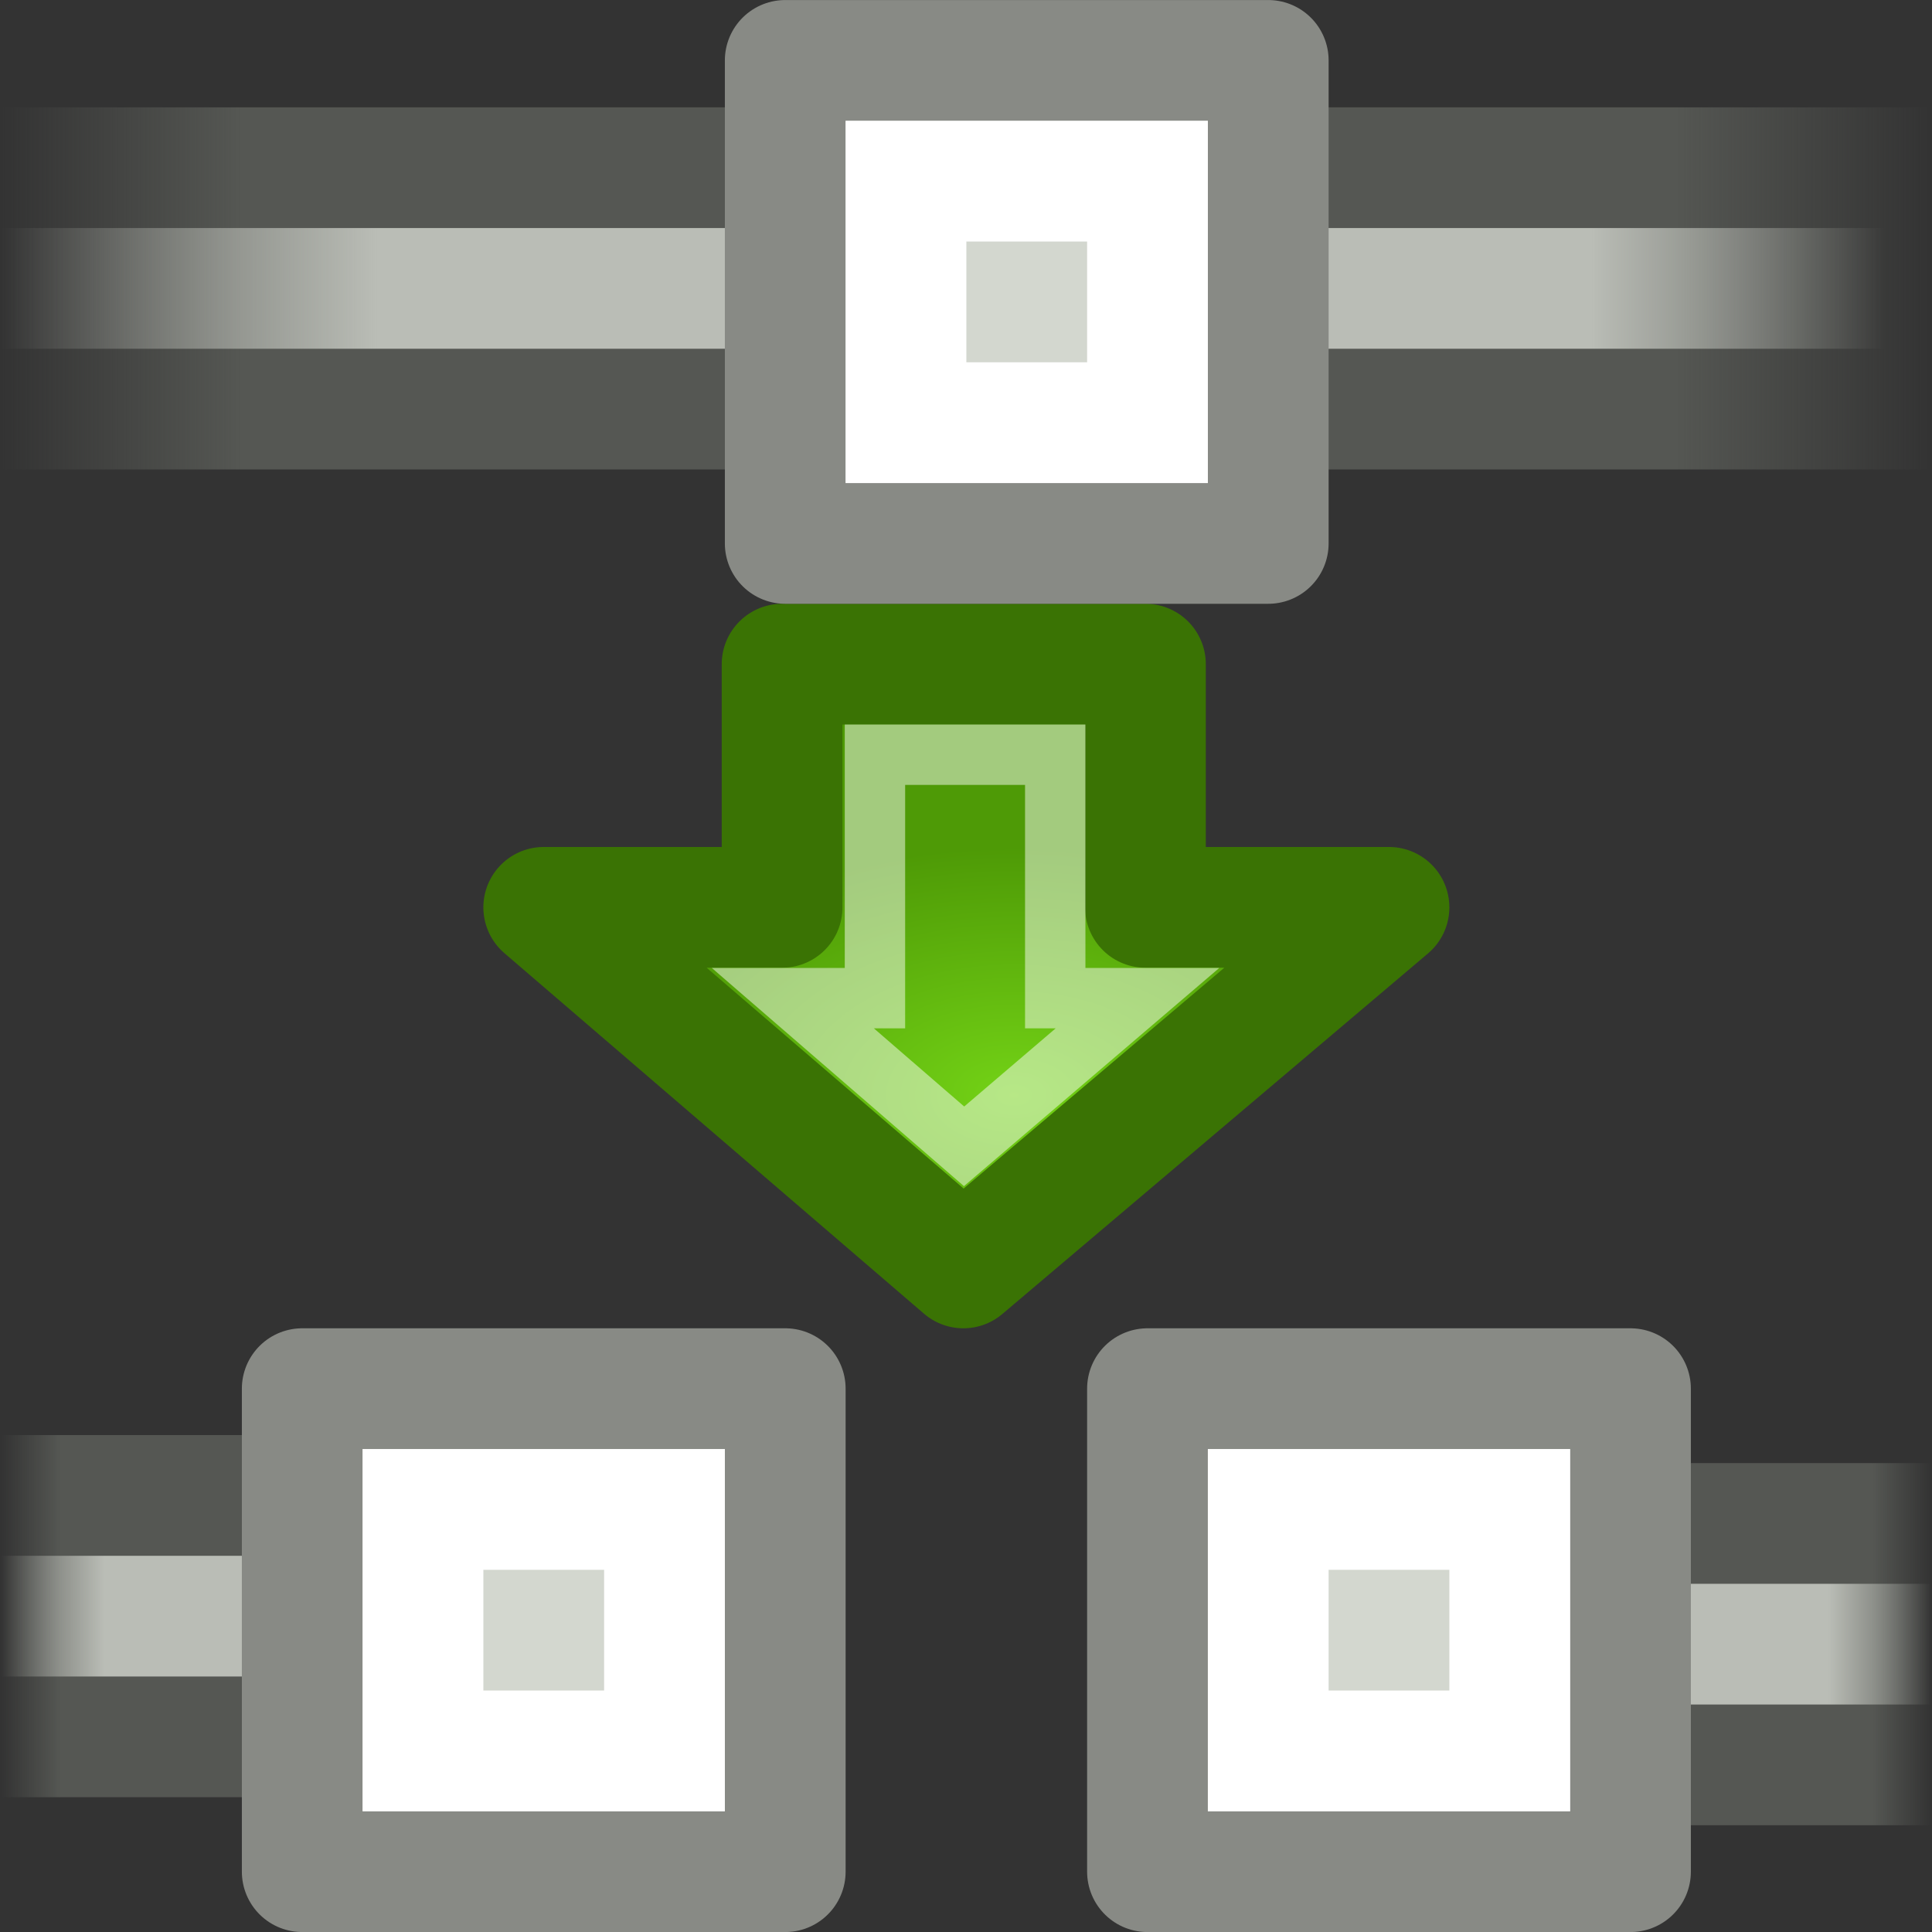 <?xml version="1.0" encoding="UTF-8" standalone="no"?>
<!-- Created with Inkscape (http://www.inkscape.org/) -->

<svg
   xmlns:dc="http://purl.org/dc/elements/1.1/"
   xmlns:cc="http://creativecommons.org/ns#"
   xmlns:rdf="http://www.w3.org/1999/02/22-rdf-syntax-ns#"
   xmlns:svg="http://www.w3.org/2000/svg"
   xmlns="http://www.w3.org/2000/svg"
   xmlns:xlink="http://www.w3.org/1999/xlink"
   xmlns:sodipodi="http://sodipodi.sourceforge.net/DTD/sodipodi-0.dtd"
   xmlns:inkscape="http://www.inkscape.org/namespaces/inkscape"
   width="48"
   height="48"
   id="svg2"
   sodipodi:version="0.32"
   inkscape:version="0.46+devel r21210 custom"
   version="1.0"
   sodipodi:docname="node-break.svg"
   inkscape:output_extension="org.inkscape.output.svg.inkscape">
  <rect width="100%" height="100%" fill="#333333" stroke="none"/>
  <defs
     id="defs4">
    <linearGradient
       id="linearGradient10735-8">
      <stop
         style="stop-color:#c0c0c0;stop-opacity:0;"
         offset="0"
         id="stop10737-6" />
      <stop
         style="stop-color:#c0c0c0;stop-opacity:0;"
         offset="1"
         id="stop10739-0" />
    </linearGradient>
    <linearGradient
       id="linearGradient2591">
      <stop
         style="stop-color:#73d216"
         offset="0"
         id="stop2593" />
      <stop
         style="stop-color:#4e9a06"
         offset="1"
         id="stop2595" />
    </linearGradient>
    <linearGradient
       id="linearGradient8331">
      <stop
         style="stop-color:#555753;stop-opacity:0;"
         offset="0"
         id="stop8333" />
      <stop
         id="stop8339"
         offset="0.124"
         style="stop-color:#555753;stop-opacity:1;" />
      <stop
         style="stop-color:#555753;stop-opacity:1;"
         offset="0.866"
         id="stop8341" />
      <stop
         style="stop-color:#555753;stop-opacity:0;"
         offset="1"
         id="stop8335" />
    </linearGradient>
    <linearGradient
       id="linearGradient8343">
      <stop
         style="stop-color:#babdb6;stop-opacity:0;"
         offset="0"
         id="stop8345" />
      <stop
         id="stop8351"
         offset="0.2"
         style="stop-color:#babdb6;stop-opacity:1;" />
      <stop
         style="stop-color:#babdb6;stop-opacity:1;"
         offset="0.844"
         id="stop8353" />
      <stop
         style="stop-color:#babdb6;stop-opacity:0;"
         offset="1"
         id="stop8347-6" />
    </linearGradient>
    <radialGradient
       inkscape:collect="always"
       xlink:href="#linearGradient10735-8"
       id="radialGradient14102"
       gradientUnits="userSpaceOnUse"
       gradientTransform="matrix(0.727,0,0,0.727,1789.818,76.364)"
       cx="391"
       cy="279"
       fx="391"
       fy="279"
       r="8" />
    <linearGradient
       inkscape:collect="always"
       xlink:href="#linearGradient8331"
       id="linearGradient7640"
       gradientUnits="userSpaceOnUse"
       gradientTransform="matrix(1.294,0,0,1.375,1.706,-156.875)"
       x1="-16"
       y1="423.455"
       x2="-11.806"
       y2="423.455" />
    <linearGradient
       inkscape:collect="always"
       xlink:href="#linearGradient8343"
       id="linearGradient7642"
       gradientUnits="userSpaceOnUse"
       gradientTransform="matrix(1.294,0,0,1.375,1.706,-156.876)"
       x1="-16"
       y1="423.586"
       x2="-11.467"
       y2="423.586" />
    <linearGradient
       inkscape:collect="always"
       xlink:href="#linearGradient8331"
       id="linearGradient9452"
       gradientUnits="userSpaceOnUse"
       gradientTransform="matrix(1.294,0,0,1.375,1.706,-156.75)"
       x1="-16"
       y1="423.455"
       x2="-11.806"
       y2="423.455" />
    <linearGradient
       inkscape:collect="always"
       xlink:href="#linearGradient8343"
       id="linearGradient9454"
       gradientUnits="userSpaceOnUse"
       gradientTransform="matrix(1.294,0,0,1.375,1.706,-156.75)"
       x1="-16"
       y1="423.586"
       x2="-11.467"
       y2="423.586" />
    <linearGradient
       inkscape:collect="always"
       xlink:href="#linearGradient8331"
       id="linearGradient7700"
       gradientUnits="userSpaceOnUse"
       gradientTransform="matrix(1.294,0,0,1.375,1.706,-170.876)"
       x1="-16"
       y1="423.455"
       x2="1"
       y2="423.455" />
    <linearGradient
       inkscape:collect="always"
       xlink:href="#linearGradient8343"
       id="linearGradient7702"
       gradientUnits="userSpaceOnUse"
       gradientTransform="matrix(1.294,0,0,1.375,1.706,-170.873)"
       x1="-16"
       y1="423.586"
       x2="0.587"
       y2="423.586" />
    <radialGradient
       inkscape:collect="always"
       xlink:href="#linearGradient2591"
       id="radialGradient13974"
       gradientUnits="userSpaceOnUse"
       gradientTransform="matrix(0,0.121,-0.2,0,1340.514,209.799)"
       cx="35.293"
       cy="20.494"
       fx="35.293"
       fy="20.494"
       r="16.956" />
    <linearGradient
       id="linearGradient11207">
      <stop
         style="stop-color:#d3d7cf;stop-opacity:1;"
         offset="0"
         id="stop11209" />
      <stop
         style="stop-color:#d3d7cf;stop-opacity:1;"
         offset="1"
         id="stop11211" />
    </linearGradient>
    <linearGradient
       inkscape:collect="always"
       xlink:href="#linearGradient11207"
       id="linearGradient5642"
       gradientUnits="userSpaceOnUse"
       gradientTransform="matrix(1.498,0,0,1.398,548.768,204.965)"
       x1="1469"
       y1="34.5"
       x2="1482"
       y2="34.5" />
    <linearGradient
       inkscape:collect="always"
       xlink:href="#linearGradient11207"
       id="linearGradient5650"
       gradientUnits="userSpaceOnUse"
       gradientTransform="matrix(1.498,0,0,1.398,548.768,204.965)"
       x1="1469"
       y1="34.5"
       x2="1482"
       y2="34.5" />
    <linearGradient
       inkscape:collect="always"
       xlink:href="#linearGradient11207"
       id="linearGradient5658"
       gradientUnits="userSpaceOnUse"
       gradientTransform="matrix(1.498,0,0,1.398,548.768,204.965)"
       x1="1469"
       y1="34.5"
       x2="1482"
       y2="34.5" />
  </defs>
  <sodipodi:namedview
     id="base"
     pagecolor="#ffffff"
     bordercolor="#666666"
     borderopacity="1.0"
     inkscape:pageopacity="0.0"
     inkscape:pageshadow="2"
     inkscape:zoom="0.49497475"
     inkscape:cx="-8.7394158"
     inkscape:cy="-0.59741006"
     inkscape:document-units="px"
     inkscape:current-layer="layer1"
     showgrid="false"
     inkscape:window-width="806"
     inkscape:window-height="591"
     inkscape:window-x="204"
     inkscape:window-y="116" />
  <g
     inkscape:label="Layer 1"
     inkscape:groupmode="layer"
     id="layer1">
    <g
       transform="matrix(3,0,0,3,-4175.991,-575.999)"
       style="display:inline"
       id="node_break">
      <rect
         y="192"
         x="1392"
         height="16"
         width="16"
         id="rect6701"
         style="fill:url(#radialGradient14102);fill-opacity:1;fill-rule:evenodd;stroke:none;stroke-width:1.193;marker:none;visibility:visible;display:inline;overflow:visible;enable-background:accumulate" />
      <g
         id="g7634"
         transform="matrix(-0.727,0,0,-0.727,1394.182,514.909)">
        <path
           style="fill:url(#linearGradient7640);fill-opacity:1;stroke:none"
           d="m -19,423.375 22,0 0,4.125 -22,0 0,-4.125 z"
           id="path7636" />
        <path
           style="fill:url(#linearGradient7642);fill-opacity:1;stroke:none"
           d="m -19,424.75 22,0 0,1.375 -22,0 0,-1.375 z"
           id="path7638" />
      </g>
      <g
         id="g7630"
         transform="matrix(0.727,0,0,0.727,1405.818,-104)">
        <path
           style="fill:url(#linearGradient9452);fill-opacity:1;stroke:none"
           d="m -19,423.5 22,0 0,4.125 -22,0 0,-4.125 z"
           id="path6703" />
        <path
           style="fill:url(#linearGradient9454);fill-opacity:1;stroke:none"
           d="m -19,424.875 22,0 0,1.375 -22,0 0,-1.375 z"
           id="path6705" />
      </g>
      <g
         transform="matrix(0.727,0,0,0.727,1405.818,-104.727)"
         id="g7686">
        <path
           style="fill:url(#linearGradient7700);fill-opacity:1;stroke:none"
           d="m -19,409.375 22,0 0,4.125 -22,0 0,-4.125 z"
           id="path7668" />
        <path
           style="fill:url(#linearGradient7702);fill-opacity:1;stroke:none"
           d="m -19,410.75 22,0 0,1.375 -22,0 0,-1.375 z"
           id="path7670" />
      </g>
      <g
         id="use13946"
         transform="translate(63.978,-13)">
        <path
           sodipodi:nodetypes="cccccccc"
           id="path13970"
           d="m 1334.496,210.5 0,2.014 -1.974,0 3.475,2.986 3.525,-2.986 -2.017,0 0,-2.014 -3.009,0 z"
           style="fill:url(#radialGradient13974);fill-opacity:1;fill-rule:evenodd;stroke:#3a7304;stroke-width:1;stroke-linecap:round;stroke-linejoin:round;stroke-miterlimit:10;stroke-opacity:1;stroke-dasharray:none;stroke-dashoffset:0;marker:none;visibility:visible;display:inline;overflow:visible" />
        <path
           sodipodi:nodetypes="cccccccc"
           id="path13972"
           d="m 1335.265,211.25 0,2.016 -0.68,0 1.418,1.227 1.436,-1.227 -0.681,0 0,-2.016 -1.493,0 z"
           style="opacity:0.481;fill:none;stroke:#ffffff;stroke-width:0.5;stroke-linecap:butt;stroke-linejoin:miter;stroke-miterlimit:10;stroke-opacity:1;stroke-dasharray:none;stroke-dashoffset:0;marker:none;visibility:visible;display:inline;overflow:visible" />
      </g>
      <g
         id="use14458"
         inkscape:label="#g14209"
         transform="translate(121,-11)">
        <path
           style="fill:url(#linearGradient5642);fill-opacity:1;fill-rule:evenodd;stroke:#888a85;stroke-width:1;stroke-linecap:butt;stroke-linejoin:round;stroke-miterlimit:0;stroke-opacity:1;stroke-dasharray:none;stroke-dashoffset:0;marker:none;visibility:visible;display:inline;overflow:visible;enable-background:accumulate"
           d="m 1277.5,203.5 4,0 0,4 -4,0 0,-4 z"
           id="path5638" />
        <path
           style="fill:none;stroke:#ffffff;stroke-width:1;stroke-linecap:round;stroke-linejoin:miter;stroke-miterlimit:4;stroke-opacity:1"
           d="m 1278.5,204.5 2,0 0,2 -2,0 0,-2 z"
           id="path5640" />
      </g>
      <g
         id="use14460"
         inkscape:label="#g14209"
         transform="translate(117,0)">
        <path
           style="fill:url(#linearGradient5650);fill-opacity:1;fill-rule:evenodd;stroke:#888a85;stroke-width:1;stroke-linecap:butt;stroke-linejoin:round;stroke-miterlimit:0;stroke-opacity:1;stroke-dasharray:none;stroke-dashoffset:0;marker:none;visibility:visible;display:inline;overflow:visible;enable-background:accumulate"
           d="m 1277.5,203.5 4,0 0,4 -4,0 0,-4 z"
           id="path5646" />
        <path
           style="fill:none;stroke:#ffffff;stroke-width:1;stroke-linecap:round;stroke-linejoin:miter;stroke-miterlimit:4;stroke-opacity:1"
           d="m 1278.5,204.5 2,0 0,2 -2,0 0,-2 z"
           id="path5648" />
      </g>
      <g
         id="use14462"
         inkscape:label="#g14209"
         transform="translate(124,3e-5)">
        <path
           style="fill:url(#linearGradient5658);fill-opacity:1;fill-rule:evenodd;stroke:#888a85;stroke-width:1;stroke-linecap:butt;stroke-linejoin:round;stroke-miterlimit:0;stroke-opacity:1;stroke-dasharray:none;stroke-dashoffset:0;marker:none;visibility:visible;display:inline;overflow:visible;enable-background:accumulate"
           d="m 1277.5,203.5 4,0 0,4 -4,0 0,-4 z"
           id="path5654" />
        <path
           style="fill:none;stroke:#ffffff;stroke-width:1;stroke-linecap:round;stroke-linejoin:miter;stroke-miterlimit:4;stroke-opacity:1"
           d="m 1278.5,204.5 2,0 0,2 -2,0 0,-2 z"
           id="path5656" />
      </g>
    </g>
  </g>
</svg>
